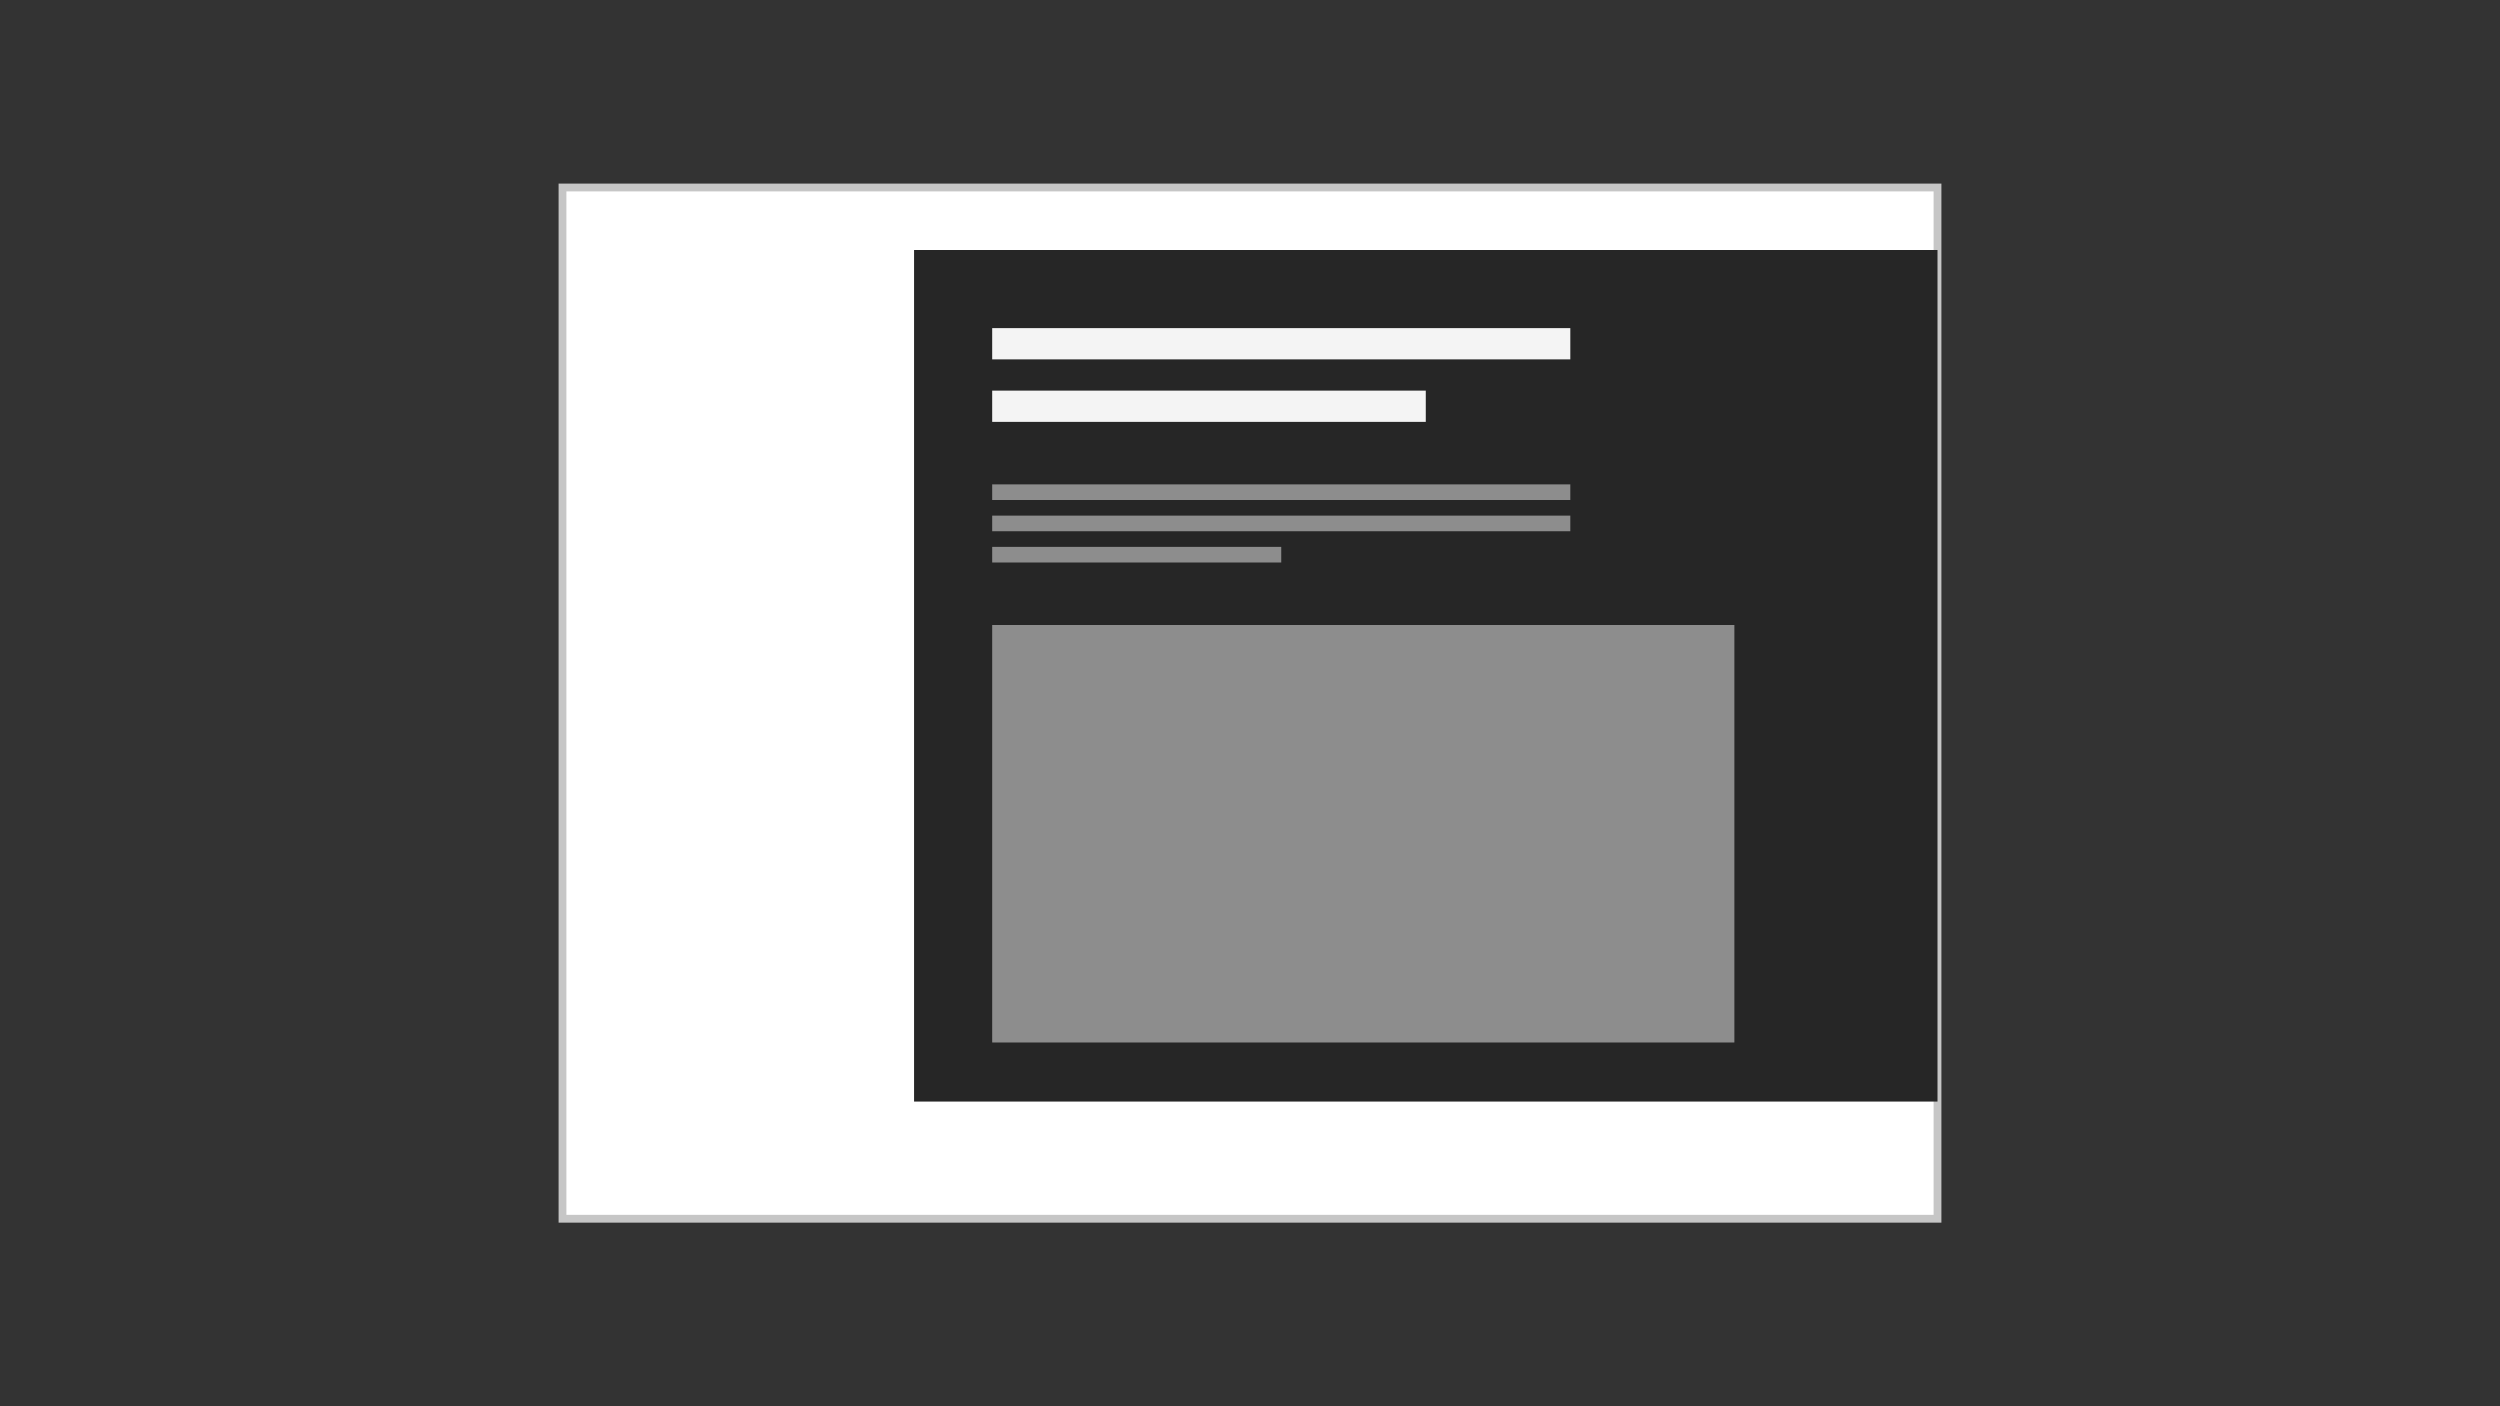 <?xml version="1.0" encoding="UTF-8"?>
<svg width="320px" height="180px" viewBox="0 0 320 180" version="1.1" xmlns="http://www.w3.org/2000/svg" xmlns:xlink="http://www.w3.org/1999/xlink">
    <rect x="0" y="0" width="320" height="180" fill="#333333" stroke="none"/>
    <title>callout-with-media</title>
    <g id="callout-with-media" stroke="none" stroke-width="1" fill="none" fill-rule="evenodd">
        <g id="Group-3" transform="translate(72, 24)">
            <rect id="Rectangle-Copy-14" stroke="#C6C6C6" fill="#FFFFFF" x="0" y="0" width="176" height="132"></rect>
            <rect id="Rectangle-Copy-21" fill="#262626" x="45" y="8" width="131" height="109"></rect>
            <g id="Group-2" transform="translate(55, 18)" fill="#F4F4F4">
                <rect id="Rectangle-Copy" x="0" y="0" width="74" height="4"></rect>
                <rect id="Rectangle-Copy-2" x="0" y="8" width="55.5" height="4"></rect>
            </g>
            <g id="Group" transform="translate(55, 38)" fill="#8D8D8D">
                <rect id="Rectangle-Copy-5" x="0" y="8" width="37" height="2"></rect>
                <rect id="Rectangle-Copy-6" x="0" y="4" width="74" height="2"></rect>
                <rect id="Rectangle-Copy-7" x="0" y="0" width="74" height="2"></rect>
            </g>
            <rect id="Rectangle-Copy-5" fill="#8D8D8D" x="55" y="56" width="95" height="53.438"></rect>
        </g>
    </g>
</svg>